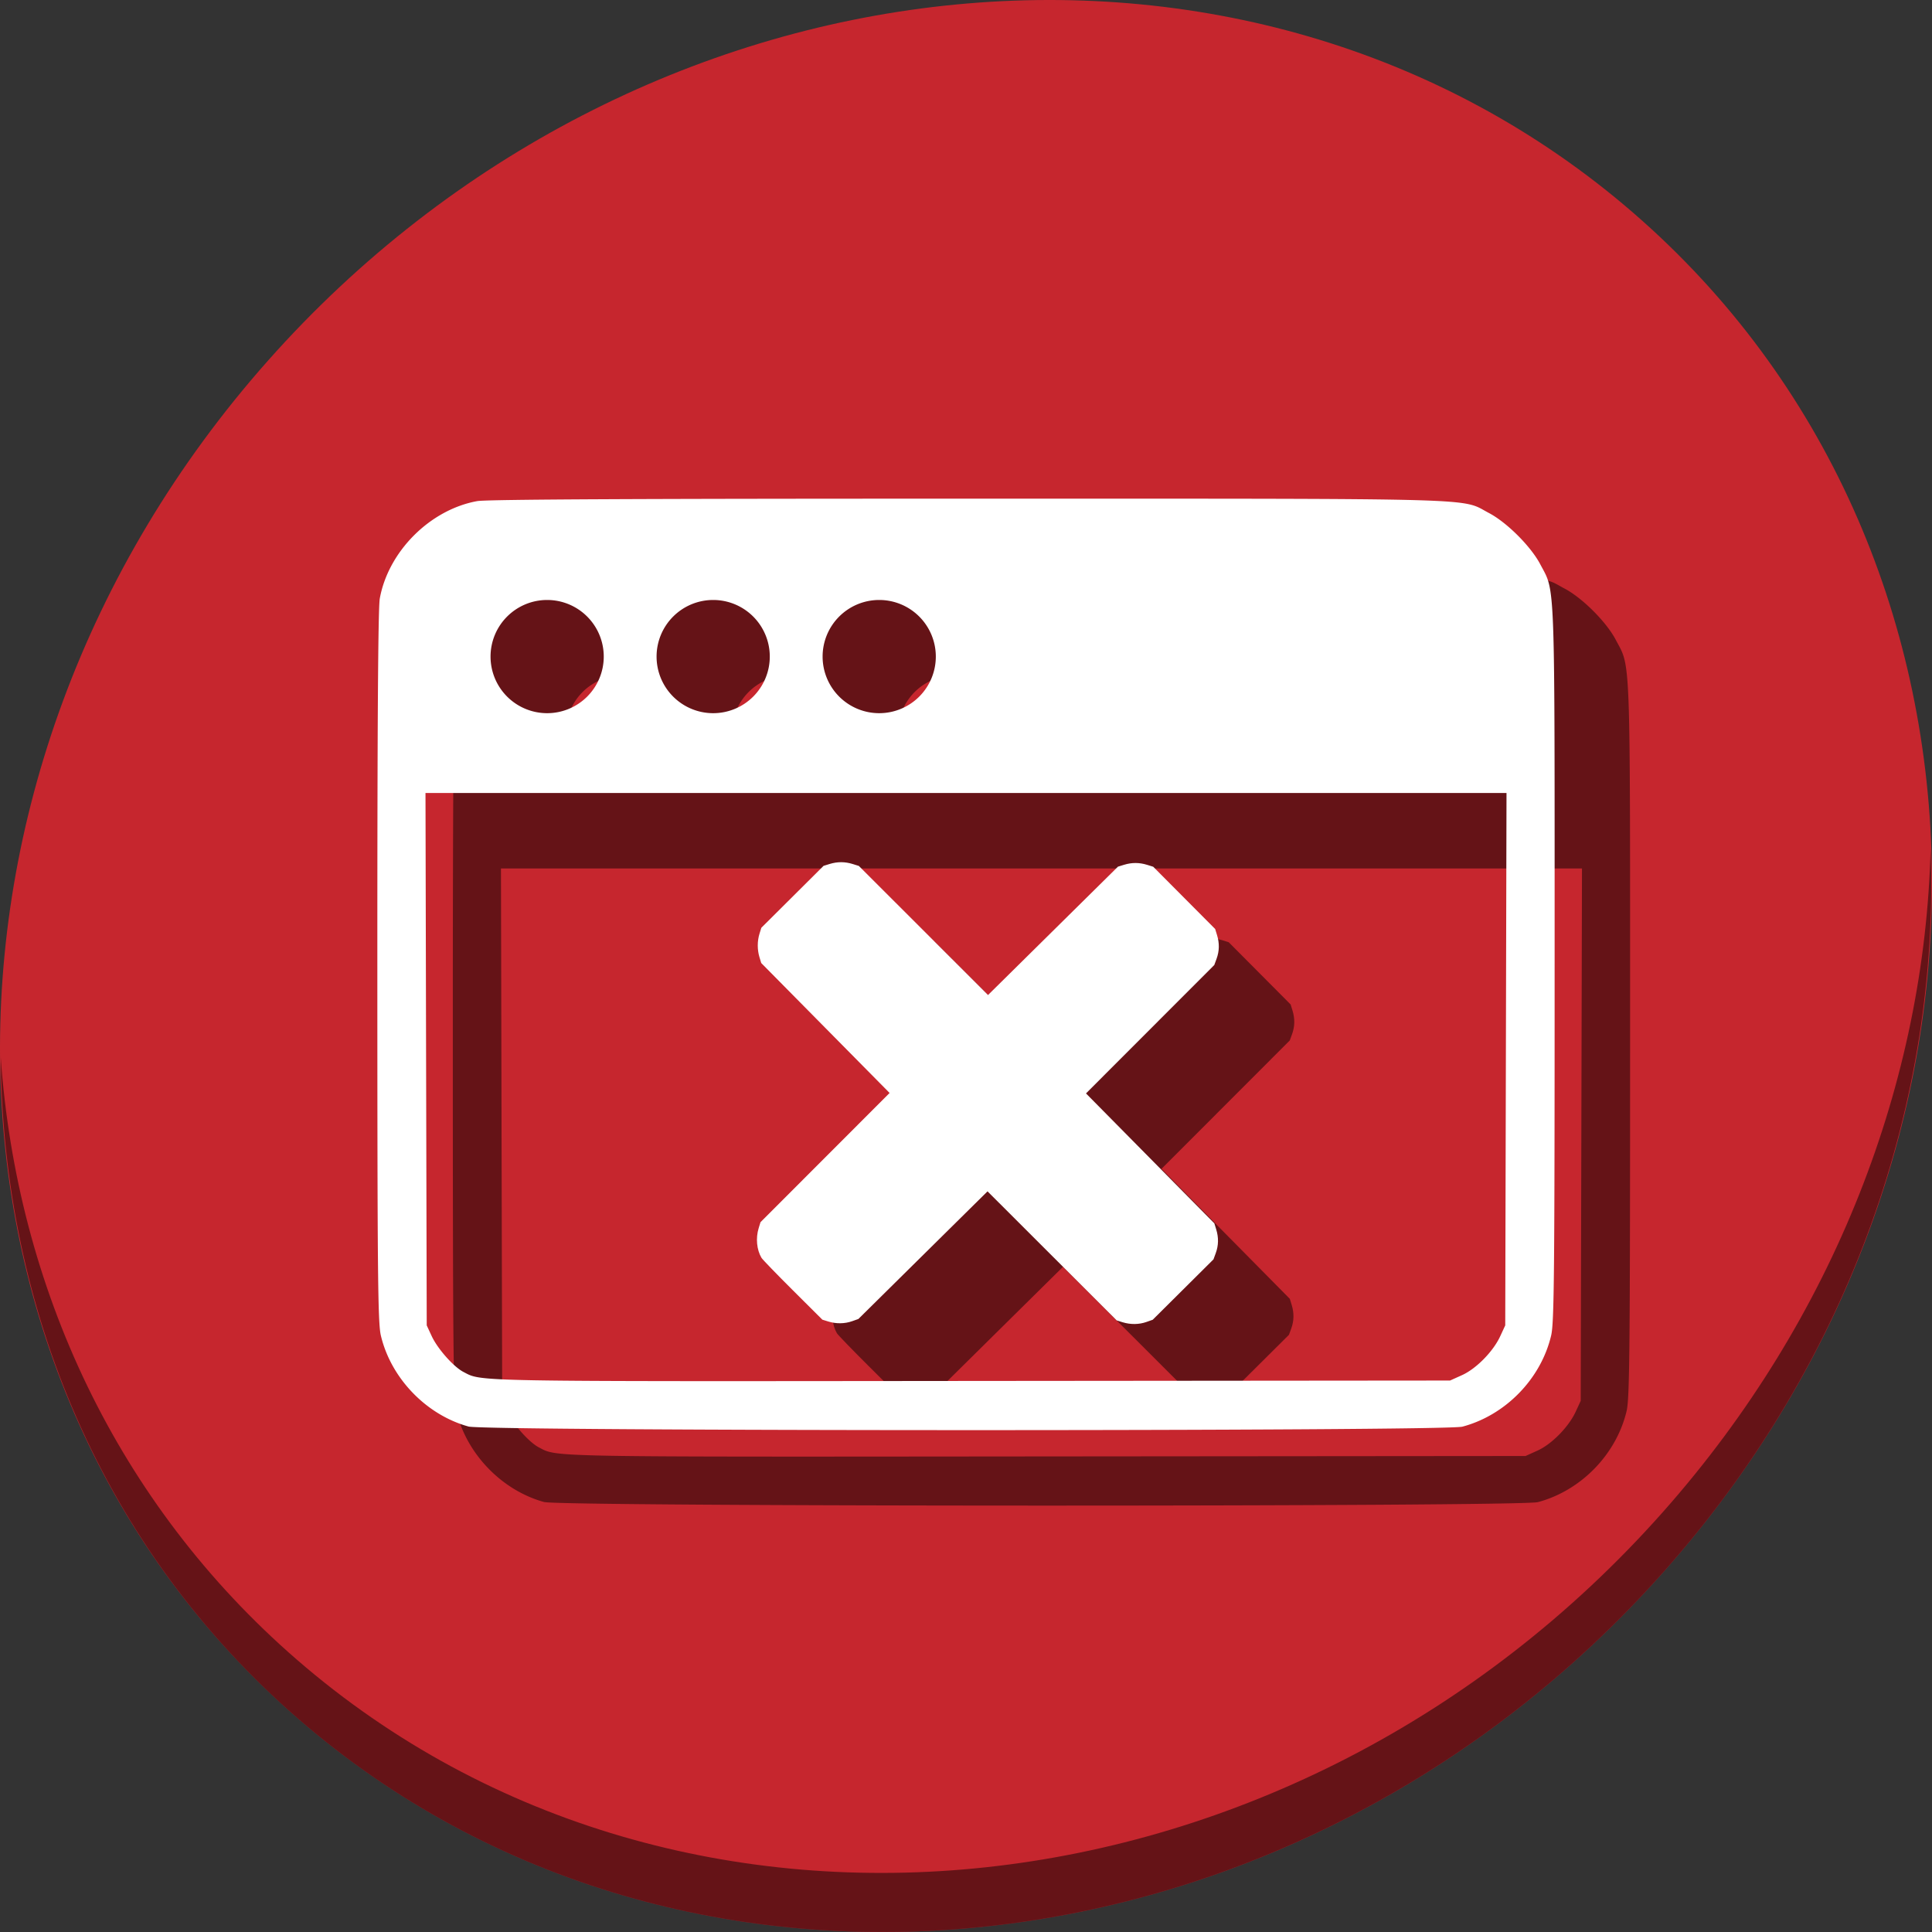 <?xml version="1.0" encoding="UTF-8" standalone="no"?>
<svg
   xmlns:dc="http://purl.org/dc/elements/1.1/"
   xmlns:cc="http://creativecommons.org/ns#"
   xmlns:rdf="http://www.w3.org/1999/02/22-rdf-syntax-ns#"
   xmlns:svg="http://www.w3.org/2000/svg"
   xmlns="http://www.w3.org/2000/svg"
   xmlns:sodipodi="http://sodipodi.sourceforge.net/DTD/sodipodi-0.dtd"
   xmlns:inkscape="http://www.inkscape.org/namespaces/inkscape"
   viewBox="0 0 64 64"
   version="1.1"
   id="svg8"
   sodipodi:docname="application-exit.svg"
   width="64"
   height="64"
   inkscape:version="0.92.2 5c3e80d, 2017-08-06">
  <rect x="0" y="0" width="64" height="64" fill="#333333" stroke="none"/>
  <defs
     id="defs12" />
  <sodipodi:namedview
     pagecolor="#ffffff"
     bordercolor="#666666"
     borderopacity="1"
     objecttolerance="10"
     gridtolerance="10"
     guidetolerance="10"
     inkscape:pageopacity="0"
     inkscape:pageshadow="2"
     inkscape:window-width="1366"
     inkscape:window-height="717"
     id="namedview10"
     showgrid="false"
     inkscape:zoom="5.2149125"
     inkscape:cx="19.766137"
     inkscape:cy="24.228836"
     inkscape:window-x="0"
     inkscape:window-y="24"
     inkscape:window-maximized="1"
     inkscape:current-layer="svg8" />
  <g
     id="g863"
     transform="matrix(0.125,0,0,0.125,-2.1570346e-7,56)">
    <path
       style="fill:#c6262e;fill-opacity:1;stroke-width:11.11"
       inkscape:connector-curvature="0"
       d="m 432.913,-391.526 c 102.193,88.575 105.827,249.7 8.117,359.899 C 343.32,78.572 181.279,96.101 79.087,7.526 -23.106,-81.049 -26.74,-242.174 70.97,-352.373 168.68,-462.572 330.72,-480.101 432.913,-391.526 Z"
       id="path911" />
    <path
       style="opacity:1;fill:#000000;fill-opacity:0.49;stroke-width:11.11"
       inkscape:connector-curvature="0"
       d="M 511.635,-223.096 C 510.084,-161.785 486.474,-98.942 440.669,-47.282 342.959,62.917 180.919,80.446 78.726,-8.129 30.827,-49.644 4.497,-107.077 0.194,-167.771 0.799,-101.415 27.117,-37.518 79.079,7.519 181.271,96.094 343.319,78.556 441.022,-31.634 490.726,-87.692 514.027,-156.925 511.635,-223.096 Z"
       id="path913" />
    <g
       transform="matrix(8,0,0,8,20,-428)"
       style="fill:#000000;fill-opacity:0.49"
       id="g853">
      <path
         id="path849"
         d="m 32.072,16.519 c -10.957,-7.49e-4 -15.951,0.024 -16.264,0.081 -1.562,0.283 -2.944,1.665 -3.227,3.227 -0.056,0.31 -0.082,4.14 -0.081,12.188 0.001,10.191 0.016,11.801 0.116,12.224 0.334,1.417 1.504,2.631 2.906,3.017 0.568,0.156 32.336,0.16 32.922,0.004 1.429,-0.38 2.602,-1.585 2.94,-3.021 0.1,-0.423 0.115,-2.038 0.115,-12.295 0,-13.009 0.026,-12.297 -0.474,-13.248 -0.312,-0.595 -1.108,-1.39 -1.702,-1.702 -0.962,-0.505 0.173,-0.474 -17.252,-0.475 z m -13.947,3.356 a 1.875,1.875 0 0 1 1.875,1.875 1.875,1.875 0 0 1 -1.875,1.875 1.875,1.875 0 0 1 -1.875,-1.875 1.875,1.875 0 0 1 1.875,-1.875 z m 5.5,0 a 1.875,1.875 0 0 1 1.875,1.875 1.875,1.875 0 0 1 -1.875,1.875 1.875,1.875 0 0 1 -1.875,-1.875 1.875,1.875 0 0 1 1.875,-1.875 z m 5.5,0 a 1.875,1.875 0 0 1 1.875,1.875 1.875,1.875 0 0 1 -1.875,1.875 1.875,1.875 0 0 1 -1.875,-1.875 1.875,1.875 0 0 1 1.875,-1.875 z m -15.03,6.394 h 17.905 17.905 l -0.021,8.818 -0.021,8.818 -0.166,0.359 c -0.233,0.505 -0.794,1.076 -1.265,1.289 l -0.397,0.179 -15.921,0.014 C 15.441,45.762 15.975,45.771 15.352,45.447 15.022,45.275 14.495,44.679 14.301,44.261 l -0.165,-0.356 -0.021,-8.818 z"
         style="fill:#000000;fill-opacity:0.49;stroke-width:0.076"
         inkscape:connector-curvature="0" />
      <path
         inkscape:connector-curvature="0"
         id="path851"
         d="m 25.226,41.669 c -0.16,-0.27 -0.196,-0.656 -0.093,-0.989 l 0.06,-0.194 2.138,-2.14 2.138,-2.14 -2.126,-2.152 -2.126,-2.152 -0.059,-0.194 c -0.075,-0.248 -0.075,-0.532 0.002,-0.78 l 0.06,-0.194 1.031,-1.026 1.031,-1.026 0.202,-0.062 c 0.257,-0.079 0.507,-0.078 0.764,0.002 l 0.202,0.063 2.14,2.138 2.14,2.138 2.152,-2.126 2.152,-2.126 0.202,-0.062 c 0.257,-0.079 0.507,-0.078 0.764,0.002 l 0.202,0.063 1.026,1.031 1.026,1.031 0.062,0.202 c 0.083,0.269 0.078,0.529 -0.015,0.783 l -0.076,0.208 -2.125,2.127 -2.125,2.127 2.126,2.152 2.126,2.152 0.062,0.202 c 0.083,0.269 0.078,0.529 -0.015,0.783 l -0.076,0.208 -1.006,1 -1.006,1 -0.206,0.073 c -0.248,0.088 -0.531,0.091 -0.793,0.01 l -0.194,-0.06 -2.14,-2.138 -2.14,-2.138 -2.139,2.114 -2.139,2.114 -0.206,0.073 c -0.248,0.088 -0.531,0.091 -0.793,0.01 l -0.194,-0.06 -0.98,-0.976 c -0.539,-0.537 -1.005,-1.019 -1.036,-1.072 z"
         style="fill:#000000;fill-opacity:0.49;stroke-width:0.036" />
    </g>
    <g
       transform="matrix(8,0,0,8,1.152365e-7,-448)"
       id="g847">
      <path
         inkscape:connector-curvature="0"
         style="fill:#ffffff;stroke-width:0.076"
         d="m 32.072,16.519 c -10.957,-7.49e-4 -15.951,0.024 -16.264,0.081 -1.562,0.283 -2.944,1.665 -3.227,3.227 -0.056,0.31 -0.082,4.14 -0.081,12.188 0.001,10.191 0.016,11.801 0.116,12.224 0.334,1.417 1.504,2.631 2.906,3.017 0.568,0.156 32.336,0.16 32.922,0.004 1.429,-0.38 2.602,-1.585 2.94,-3.021 0.1,-0.423 0.115,-2.038 0.115,-12.295 0,-13.009 0.026,-12.297 -0.474,-13.248 -0.312,-0.595 -1.108,-1.39 -1.702,-1.702 -0.962,-0.505 0.173,-0.474 -17.252,-0.475 z m -13.947,3.356 a 1.875,1.875 0 0 1 1.875,1.875 1.875,1.875 0 0 1 -1.875,1.875 1.875,1.875 0 0 1 -1.875,-1.875 1.875,1.875 0 0 1 1.875,-1.875 z m 5.5,0 a 1.875,1.875 0 0 1 1.875,1.875 1.875,1.875 0 0 1 -1.875,1.875 1.875,1.875 0 0 1 -1.875,-1.875 1.875,1.875 0 0 1 1.875,-1.875 z m 5.5,0 a 1.875,1.875 0 0 1 1.875,1.875 1.875,1.875 0 0 1 -1.875,1.875 1.875,1.875 0 0 1 -1.875,-1.875 1.875,1.875 0 0 1 1.875,-1.875 z m -15.03,6.394 h 17.905 17.905 l -0.021,8.818 -0.021,8.818 -0.166,0.359 c -0.233,0.505 -0.794,1.076 -1.265,1.289 l -0.397,0.179 -15.921,0.014 C 15.441,45.762 15.975,45.771 15.352,45.447 15.022,45.275 14.495,44.679 14.301,44.261 l -0.165,-0.356 -0.021,-8.818 z"
         id="path936" />
      <path
         style="fill:#ffffff;stroke-width:0.036"
         d="m 25.226,41.669 c -0.16,-0.27 -0.196,-0.656 -0.093,-0.989 l 0.06,-0.194 2.138,-2.14 2.138,-2.14 -2.126,-2.152 -2.126,-2.152 -0.059,-0.194 c -0.075,-0.248 -0.075,-0.532 0.002,-0.78 l 0.06,-0.194 1.031,-1.026 1.031,-1.026 0.202,-0.062 c 0.257,-0.079 0.507,-0.078 0.764,0.002 l 0.202,0.063 2.14,2.138 2.14,2.138 2.152,-2.126 2.152,-2.126 0.202,-0.062 c 0.257,-0.079 0.507,-0.078 0.764,0.002 l 0.202,0.063 1.026,1.031 1.026,1.031 0.062,0.202 c 0.083,0.269 0.078,0.529 -0.015,0.783 l -0.076,0.208 -2.125,2.127 -2.125,2.127 2.126,2.152 2.126,2.152 0.062,0.202 c 0.083,0.269 0.078,0.529 -0.015,0.783 l -0.076,0.208 -1.006,1 -1.006,1 -0.206,0.073 c -0.248,0.088 -0.531,0.091 -0.793,0.01 l -0.194,-0.06 -2.14,-2.138 -2.14,-2.138 -2.139,2.114 -2.139,2.114 -0.206,0.073 c -0.248,0.088 -0.531,0.091 -0.793,0.01 l -0.194,-0.06 -0.98,-0.976 c -0.539,-0.537 -1.005,-1.019 -1.036,-1.072 z"
         id="path844"
         inkscape:connector-curvature="0" />
    </g>
  </g>
</svg>
